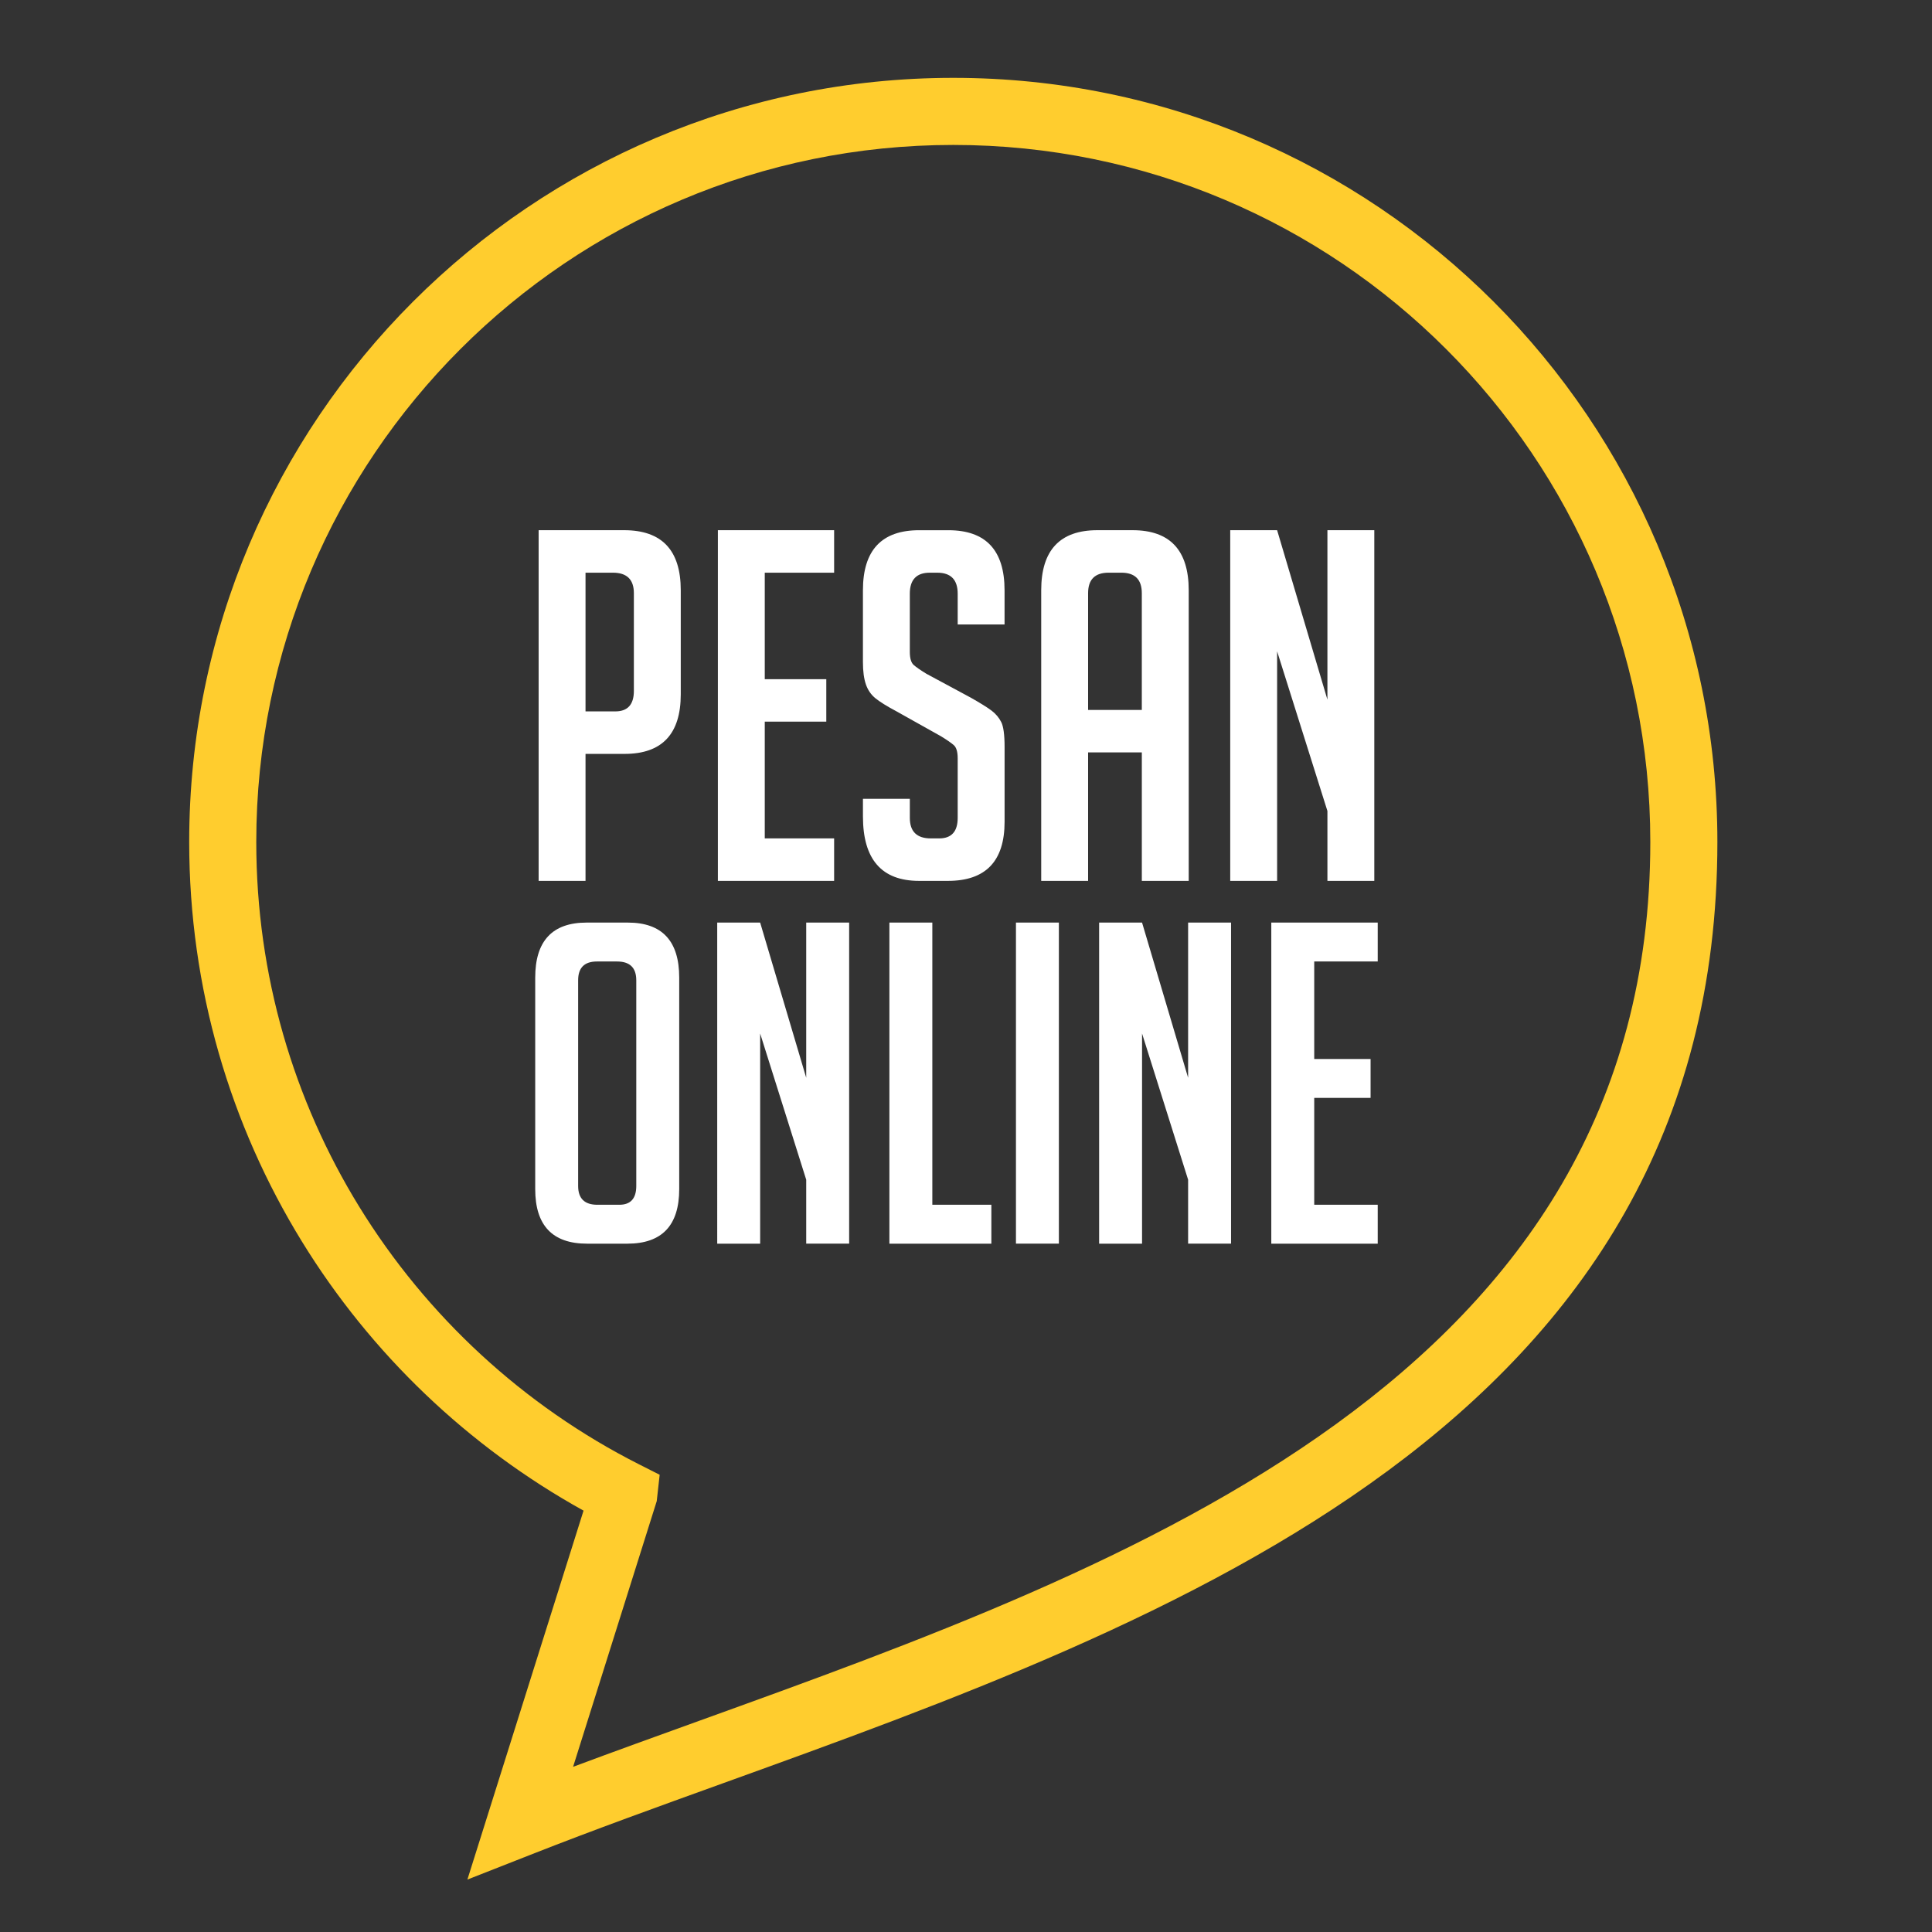 <?xml version="1.0" encoding="utf-8"?>
<!-- Generator: Adobe Illustrator 16.0.3, SVG Export Plug-In . SVG Version: 6.00 Build 0)  -->
<!DOCTYPE svg PUBLIC "-//W3C//DTD SVG 1.1//EN" "http://www.w3.org/Graphics/SVG/1.1/DTD/svg11.dtd">
<svg version="1.1" id="Layer_1" xmlns="http://www.w3.org/2000/svg" xmlns:xlink="http://www.w3.org/1999/xlink" x="0px" y="0px"
	 width="152px" height="152px" viewBox="0 0 152 152" enable-background="new 0 0 152 152" xml:space="preserve">
<rect x="0" y="0" width="152" height="152" fill="#333333" stroke="none"/>
<path fill="#FFCD2E" d="M113.776,27.464C103.854,17.541,90.144,11.403,75,11.403c-15.143,0-28.853,6.138-38.776,16.061
	c-9.923,9.923-16.062,23.633-16.062,38.776c0,10.517,2.959,20.341,8.09,28.682c5.311,8.636,12.939,15.686,22.013,20.278l1.634,0.827
	l-0.23,2.073l-6.581,20.904c3.171-1.183,6.533-2.396,9.964-3.635c33.817-12.202,74.786-26.987,74.786-69.13
	C129.838,51.097,123.699,37.387,113.776,27.464 M75,6.125c16.6,0,31.629,6.729,42.508,17.608
	c10.878,10.878,17.607,25.908,17.607,42.507c0,45.826-42.89,61.303-78.29,74.078c-5.099,1.84-10.037,3.621-14.926,5.543
	l-5.127,2.014l9.138-29.026c-9.087-5.034-16.73-12.348-22.152-21.164c-5.627-9.149-8.873-19.919-8.873-31.444
	c0-16.6,6.729-31.629,17.607-42.507C43.371,12.854,58.4,6.125,75,6.125z"/>
<path fill="#FFFFFF" d="M100.019,97.846V72.584h8.373v3.061h-4.995v7.67h4.433v3.061h-4.433v8.409h4.995v3.061H100.019z
	 M93.475,84.793V72.584h3.378v25.261h-3.378v-5.031L89.851,81.31v16.536h-3.377V72.584h3.377L93.475,84.793z M79.93,97.846V72.584
	h3.377v25.261H79.93z M77.994,97.846h-8.021V72.584h3.378v22.201h4.644V97.846z M63.429,84.793V72.584h3.378v25.261h-3.378v-5.031
	L59.805,81.31v16.536h-3.378V72.584h3.378L63.429,84.793z M46.999,94.785h1.724c0.891,0,1.336-0.493,1.336-1.478V77.123
	c0-0.985-0.504-1.478-1.513-1.478h-1.583c-0.985,0-1.478,0.492-1.478,1.478v16.185C45.486,94.292,45.99,94.785,46.999,94.785z
	 M104.435,55.046V41.713h3.688v27.589h-3.688v-5.495l-3.958-12.565v18.06h-3.689V41.713h3.689L104.435,55.046z M89.832,55.854V46.67
	c0-1.076-0.537-1.614-1.613-1.614H87.22c-1.076,0-1.614,0.538-1.614,1.614v9.184H89.832z M85.605,69.302h-3.688V46.439
	c0-3.151,1.473-4.726,4.419-4.726h2.767c2.945,0,4.419,1.575,4.419,4.726v22.863h-3.689V59.196h-4.227V69.302z M75.346,49.129
	v-2.421c0-1.101-0.538-1.652-1.614-1.652h-0.576c-1.05,0-1.576,0.551-1.576,1.652v4.573c0,0.512,0.103,0.858,0.308,1.038
	c0.205,0.179,0.538,0.41,0.999,0.691l3.497,1.883c0.769,0.436,1.313,0.775,1.633,1.019c0.32,0.243,0.57,0.538,0.749,0.884
	c0.18,0.346,0.27,1.005,0.27,1.979v5.879c0,3.1-1.486,4.649-4.458,4.649h-2.267c-2.946,0-4.419-1.691-4.419-5.072v-1.383h3.689
	v1.499c0,1.076,0.551,1.614,1.652,1.614h0.653c0.973,0,1.46-0.538,1.46-1.614v-4.688c0-0.512-0.103-0.858-0.308-1.037
	c-0.205-0.179-0.538-0.41-0.999-0.692l-3.497-1.959c-0.768-0.41-1.326-0.756-1.671-1.038s-0.596-0.647-0.749-1.095
	c-0.154-0.448-0.231-1.031-0.231-1.749v-5.648c0-3.151,1.473-4.726,4.419-4.726h2.305c2.946,0,4.419,1.575,4.419,4.726v2.69H75.346z
	 M56.479,69.302V41.713h9.146v3.343h-5.457v8.377h4.841v3.343h-4.841v9.184h5.457v3.343H56.479z M46.066,55.969h2.344
	c0.974,0,1.46-0.538,1.46-1.614V46.67c0-1.076-0.551-1.614-1.652-1.614h-2.152V55.969z M42.377,41.713h6.725
	c2.972,0,4.457,1.575,4.457,4.726v8.185c0,3.125-1.473,4.688-4.419,4.688h-3.074v9.991h-3.689V41.713z M46.189,97.846
	c-2.721,0-4.081-1.431-4.081-4.292V76.912c0-2.885,1.349-4.328,4.046-4.328h3.237c2.697,0,4.046,1.442,4.046,4.328v16.642
	c0,2.861-1.361,4.292-4.082,4.292H46.189z"/>
</svg>
